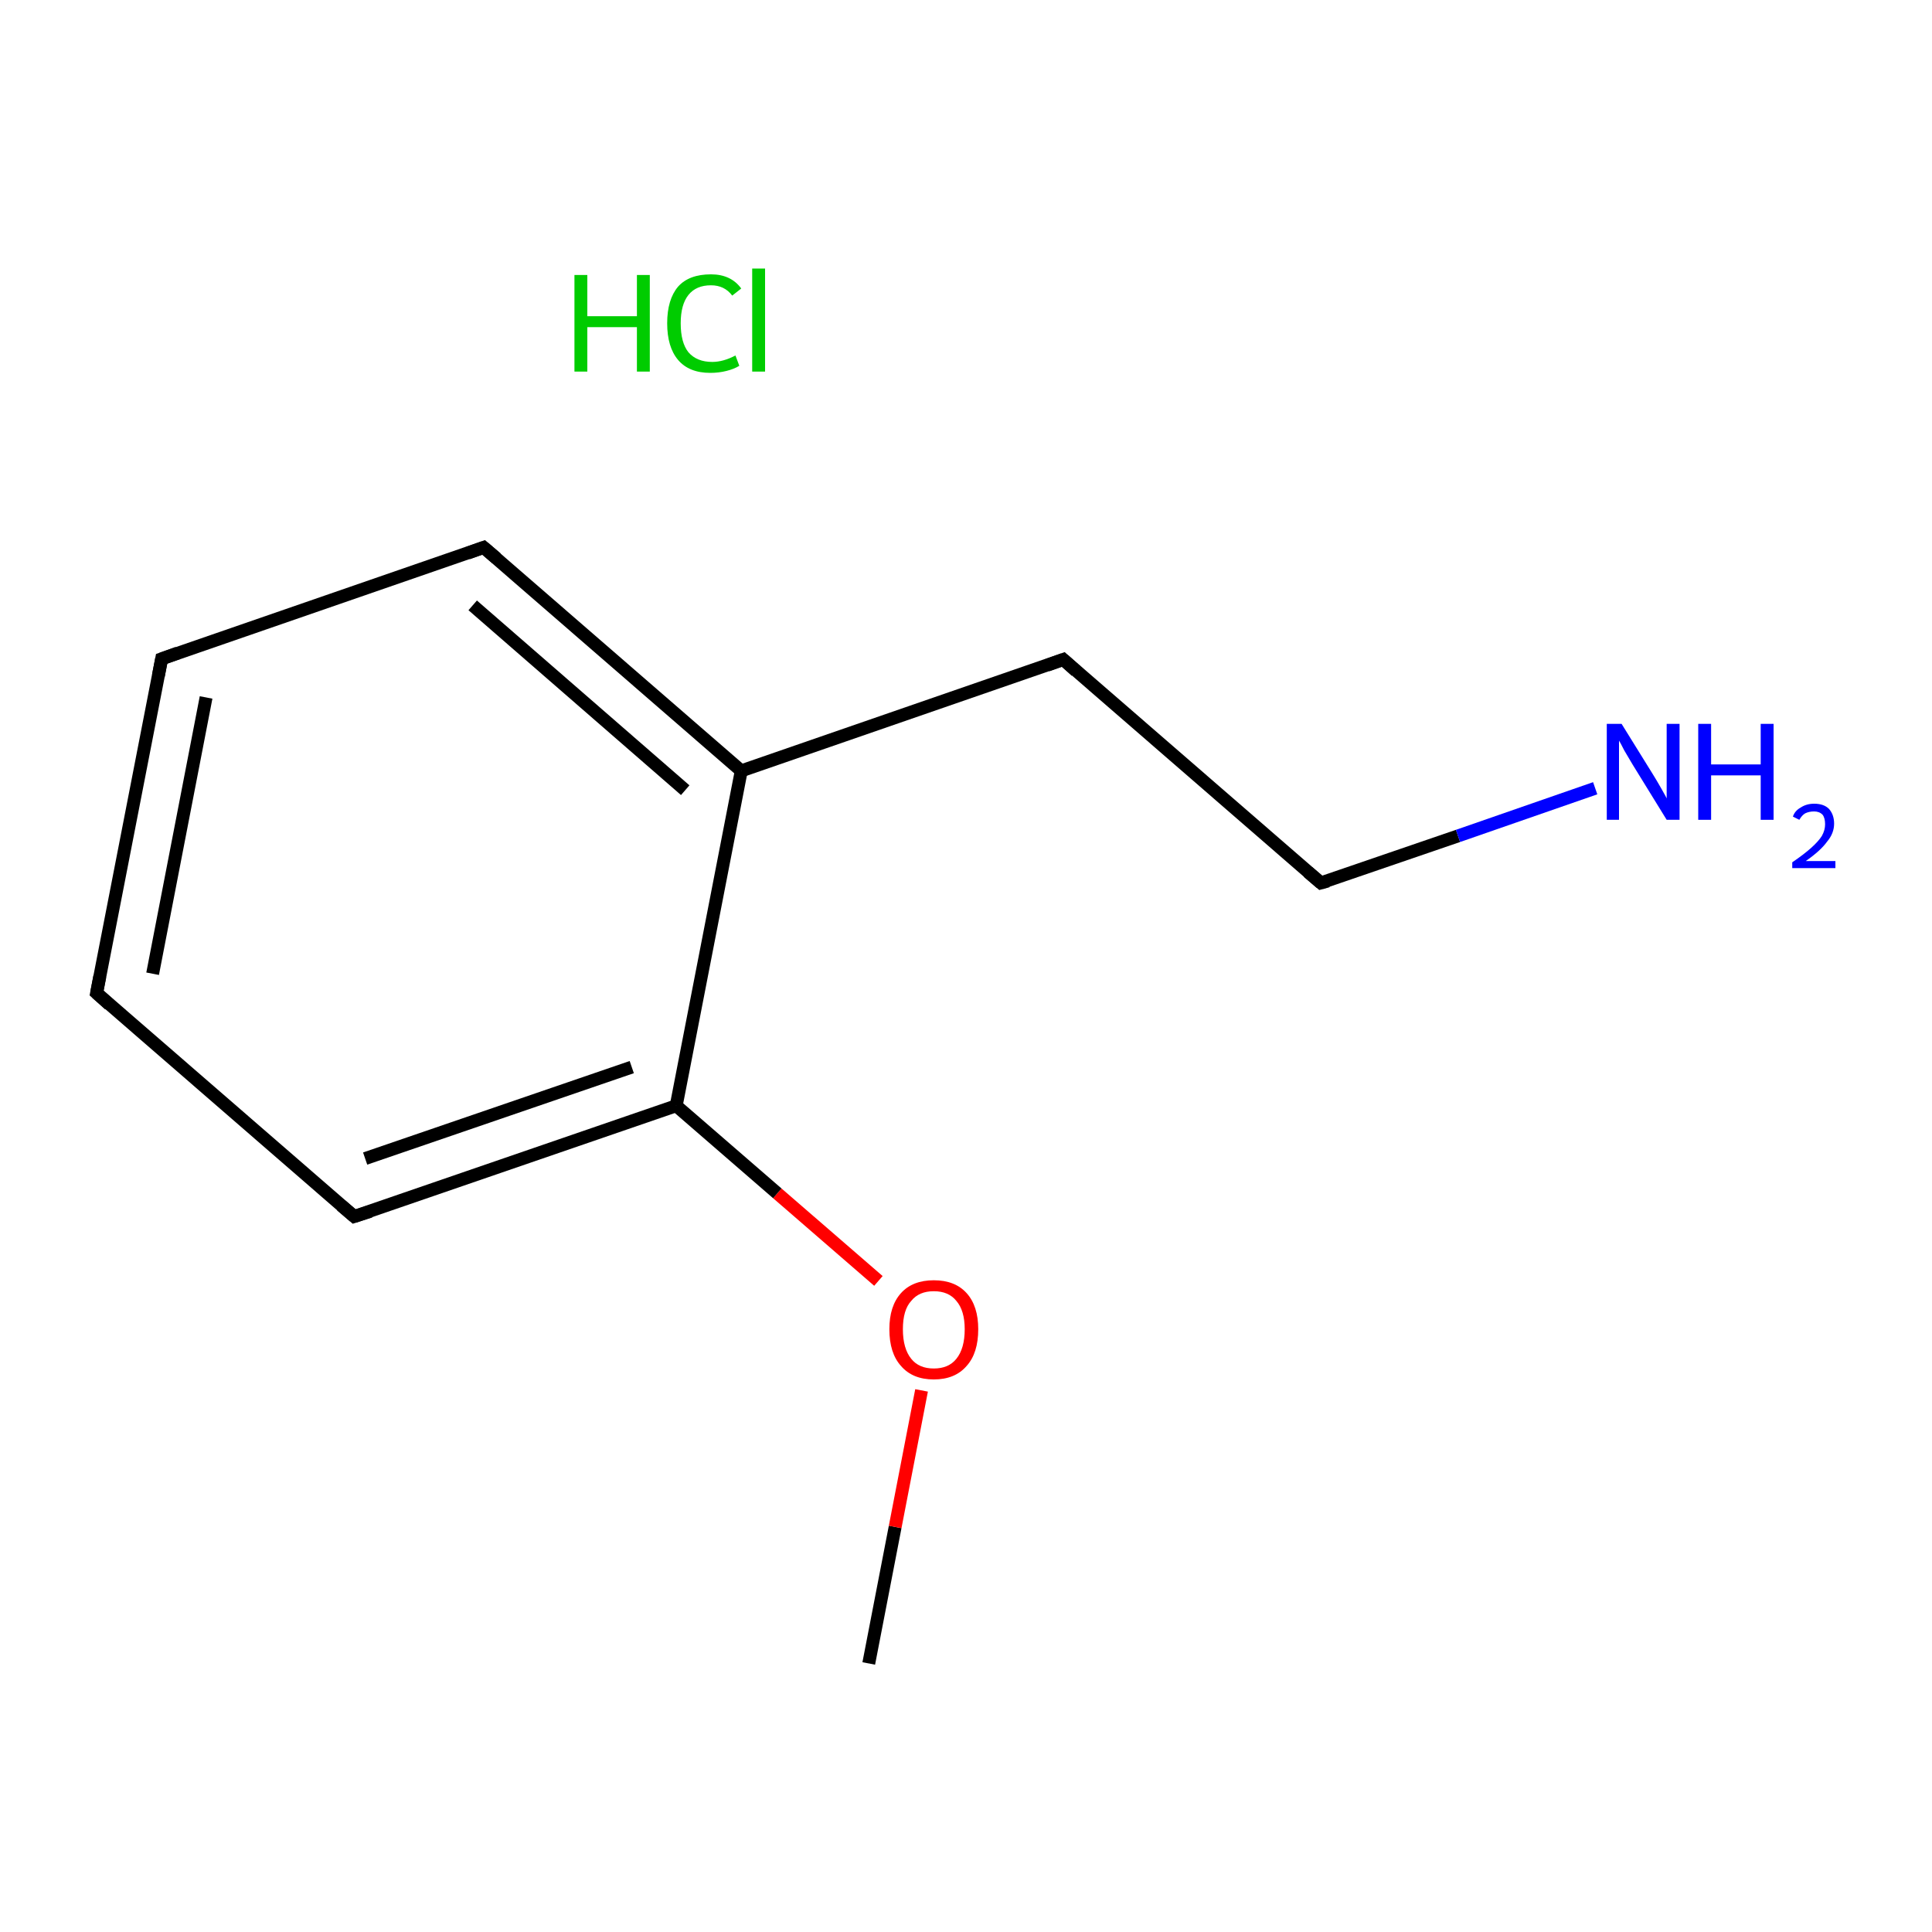 <?xml version='1.0' encoding='iso-8859-1'?>
<svg version='1.1' baseProfile='full'
              xmlns='http://www.w3.org/2000/svg'
                      xmlns:rdkit='http://www.rdkit.org/xml'
                      xmlns:xlink='http://www.w3.org/1999/xlink'
                  xml:space='preserve'
width='300px' height='300px' viewBox='0 0 300 300'>
<!-- END OF HEADER -->
<rect style='opacity:1.0;fill:#FFFFFF;stroke:none' width='300.0' height='300.0' x='0.0' y='0.0'> </rect>
<path class='bond-0 atom-0 atom-1' d='M 134.9,258.3 L 139.0,237.1' style='fill:none;fill-rule:evenodd;stroke:#000000;stroke-width:2.0px;stroke-linecap:butt;stroke-linejoin:miter;stroke-opacity:1' />
<path class='bond-0 atom-0 atom-1' d='M 139.0,237.1 L 143.1,215.9' style='fill:none;fill-rule:evenodd;stroke:#FF0000;stroke-width:2.0px;stroke-linecap:butt;stroke-linejoin:miter;stroke-opacity:1' />
<path class='bond-1 atom-1 atom-2' d='M 136.4,198.9 L 120.7,185.3' style='fill:none;fill-rule:evenodd;stroke:#FF0000;stroke-width:2.0px;stroke-linecap:butt;stroke-linejoin:miter;stroke-opacity:1' />
<path class='bond-1 atom-1 atom-2' d='M 120.7,185.3 L 105.0,171.7' style='fill:none;fill-rule:evenodd;stroke:#000000;stroke-width:2.0px;stroke-linecap:butt;stroke-linejoin:miter;stroke-opacity:1' />
<path class='bond-2 atom-2 atom-3' d='M 105.0,171.7 L 55.0,188.9' style='fill:none;fill-rule:evenodd;stroke:#000000;stroke-width:2.0px;stroke-linecap:butt;stroke-linejoin:miter;stroke-opacity:1' />
<path class='bond-2 atom-2 atom-3' d='M 98.1,165.7 L 56.7,179.9' style='fill:none;fill-rule:evenodd;stroke:#000000;stroke-width:2.0px;stroke-linecap:butt;stroke-linejoin:miter;stroke-opacity:1' />
<path class='bond-3 atom-3 atom-4' d='M 55.0,188.9 L 15.0,154.2' style='fill:none;fill-rule:evenodd;stroke:#000000;stroke-width:2.0px;stroke-linecap:butt;stroke-linejoin:miter;stroke-opacity:1' />
<path class='bond-4 atom-4 atom-5' d='M 15.0,154.2 L 25.1,102.3' style='fill:none;fill-rule:evenodd;stroke:#000000;stroke-width:2.0px;stroke-linecap:butt;stroke-linejoin:miter;stroke-opacity:1' />
<path class='bond-4 atom-4 atom-5' d='M 23.7,151.2 L 32.0,108.3' style='fill:none;fill-rule:evenodd;stroke:#000000;stroke-width:2.0px;stroke-linecap:butt;stroke-linejoin:miter;stroke-opacity:1' />
<path class='bond-5 atom-5 atom-6' d='M 25.1,102.3 L 75.1,85.0' style='fill:none;fill-rule:evenodd;stroke:#000000;stroke-width:2.0px;stroke-linecap:butt;stroke-linejoin:miter;stroke-opacity:1' />
<path class='bond-6 atom-6 atom-7' d='M 75.1,85.0 L 115.1,119.7' style='fill:none;fill-rule:evenodd;stroke:#000000;stroke-width:2.0px;stroke-linecap:butt;stroke-linejoin:miter;stroke-opacity:1' />
<path class='bond-6 atom-6 atom-7' d='M 73.4,94.0 L 106.4,122.7' style='fill:none;fill-rule:evenodd;stroke:#000000;stroke-width:2.0px;stroke-linecap:butt;stroke-linejoin:miter;stroke-opacity:1' />
<path class='bond-7 atom-7 atom-8' d='M 115.1,119.7 L 165.1,102.4' style='fill:none;fill-rule:evenodd;stroke:#000000;stroke-width:2.0px;stroke-linecap:butt;stroke-linejoin:miter;stroke-opacity:1' />
<path class='bond-8 atom-8 atom-9' d='M 165.1,102.4 L 205.1,137.1' style='fill:none;fill-rule:evenodd;stroke:#000000;stroke-width:2.0px;stroke-linecap:butt;stroke-linejoin:miter;stroke-opacity:1' />
<path class='bond-9 atom-9 atom-10' d='M 205.1,137.1 L 226.4,129.8' style='fill:none;fill-rule:evenodd;stroke:#000000;stroke-width:2.0px;stroke-linecap:butt;stroke-linejoin:miter;stroke-opacity:1' />
<path class='bond-9 atom-9 atom-10' d='M 226.4,129.8 L 247.7,122.4' style='fill:none;fill-rule:evenodd;stroke:#0000FF;stroke-width:2.0px;stroke-linecap:butt;stroke-linejoin:miter;stroke-opacity:1' />
<path class='bond-10 atom-7 atom-2' d='M 115.1,119.7 L 105.0,171.7' style='fill:none;fill-rule:evenodd;stroke:#000000;stroke-width:2.0px;stroke-linecap:butt;stroke-linejoin:miter;stroke-opacity:1' />
<path d='M 57.5,188.1 L 55.0,188.9 L 53.0,187.2' style='fill:none;stroke:#000000;stroke-width:2.0px;stroke-linecap:butt;stroke-linejoin:miter;stroke-miterlimit:10;stroke-opacity:1;' />
<path d='M 17.0,156.0 L 15.0,154.2 L 15.5,151.6' style='fill:none;stroke:#000000;stroke-width:2.0px;stroke-linecap:butt;stroke-linejoin:miter;stroke-miterlimit:10;stroke-opacity:1;' />
<path d='M 24.6,104.9 L 25.1,102.3 L 27.6,101.4' style='fill:none;stroke:#000000;stroke-width:2.0px;stroke-linecap:butt;stroke-linejoin:miter;stroke-miterlimit:10;stroke-opacity:1;' />
<path d='M 72.6,85.9 L 75.1,85.0 L 77.1,86.7' style='fill:none;stroke:#000000;stroke-width:2.0px;stroke-linecap:butt;stroke-linejoin:miter;stroke-miterlimit:10;stroke-opacity:1;' />
<path d='M 162.6,103.3 L 165.1,102.4 L 167.1,104.2' style='fill:none;stroke:#000000;stroke-width:2.0px;stroke-linecap:butt;stroke-linejoin:miter;stroke-miterlimit:10;stroke-opacity:1;' />
<path d='M 203.1,135.4 L 205.1,137.1 L 206.2,136.8' style='fill:none;stroke:#000000;stroke-width:2.0px;stroke-linecap:butt;stroke-linejoin:miter;stroke-miterlimit:10;stroke-opacity:1;' />
<path class='atom-1' d='M 138.1 206.4
Q 138.1 202.8, 139.9 200.8
Q 141.7 198.8, 145.0 198.8
Q 148.3 198.8, 150.1 200.8
Q 151.9 202.8, 151.9 206.4
Q 151.9 210.1, 150.1 212.1
Q 148.3 214.2, 145.0 214.2
Q 141.7 214.2, 139.9 212.1
Q 138.1 210.1, 138.1 206.4
M 145.0 212.5
Q 147.3 212.5, 148.5 211.0
Q 149.8 209.4, 149.8 206.4
Q 149.8 203.5, 148.5 202.0
Q 147.3 200.5, 145.0 200.5
Q 142.7 200.5, 141.5 202.0
Q 140.2 203.4, 140.2 206.4
Q 140.2 209.4, 141.5 211.0
Q 142.7 212.5, 145.0 212.5
' fill='#FF0000'/>
<path class='atom-10' d='M 251.8 112.4
L 256.7 120.3
Q 257.2 121.1, 258.0 122.5
Q 258.8 123.9, 258.8 124.0
L 258.8 112.4
L 260.8 112.4
L 260.8 127.3
L 258.8 127.3
L 253.5 118.7
Q 252.9 117.7, 252.2 116.5
Q 251.6 115.3, 251.4 115.0
L 251.4 127.3
L 249.5 127.3
L 249.5 112.4
L 251.8 112.4
' fill='#0000FF'/>
<path class='atom-10' d='M 263.7 112.4
L 265.7 112.4
L 265.7 118.7
L 273.4 118.7
L 273.4 112.4
L 275.4 112.4
L 275.4 127.3
L 273.4 127.3
L 273.4 120.4
L 265.7 120.4
L 265.7 127.3
L 263.7 127.3
L 263.7 112.4
' fill='#0000FF'/>
<path class='atom-10' d='M 278.4 126.8
Q 278.7 125.9, 279.6 125.4
Q 280.5 124.8, 281.7 124.8
Q 283.2 124.8, 284.0 125.6
Q 284.8 126.5, 284.8 127.9
Q 284.8 129.4, 283.7 130.7
Q 282.7 132.1, 280.4 133.7
L 285.0 133.7
L 285.0 134.8
L 278.3 134.8
L 278.3 133.9
Q 280.2 132.6, 281.3 131.6
Q 282.4 130.6, 282.9 129.8
Q 283.4 128.9, 283.4 128.0
Q 283.4 127.0, 283.0 126.5
Q 282.5 126.0, 281.7 126.0
Q 280.9 126.0, 280.3 126.3
Q 279.8 126.6, 279.4 127.3
L 278.4 126.8
' fill='#0000FF'/>
<path class='atom-11' d='M 89.2 42.7
L 91.2 42.7
L 91.2 49.1
L 98.9 49.1
L 98.9 42.7
L 100.9 42.7
L 100.9 57.7
L 98.9 57.7
L 98.9 50.8
L 91.2 50.8
L 91.2 57.7
L 89.2 57.7
L 89.2 42.7
' fill='#00CC00'/>
<path class='atom-11' d='M 103.6 50.2
Q 103.6 46.5, 105.3 44.5
Q 107.0 42.6, 110.4 42.6
Q 113.5 42.6, 115.1 44.8
L 113.7 45.9
Q 112.5 44.3, 110.4 44.3
Q 108.1 44.3, 106.9 45.8
Q 105.7 47.3, 105.7 50.2
Q 105.7 53.2, 106.9 54.7
Q 108.2 56.2, 110.6 56.2
Q 112.3 56.2, 114.2 55.2
L 114.8 56.8
Q 114.0 57.3, 112.8 57.6
Q 111.6 57.9, 110.3 57.9
Q 107.0 57.9, 105.3 55.9
Q 103.6 53.9, 103.6 50.2
' fill='#00CC00'/>
<path class='atom-11' d='M 116.8 41.7
L 118.8 41.7
L 118.8 57.7
L 116.8 57.7
L 116.8 41.7
' fill='#00CC00'/>
</svg>

